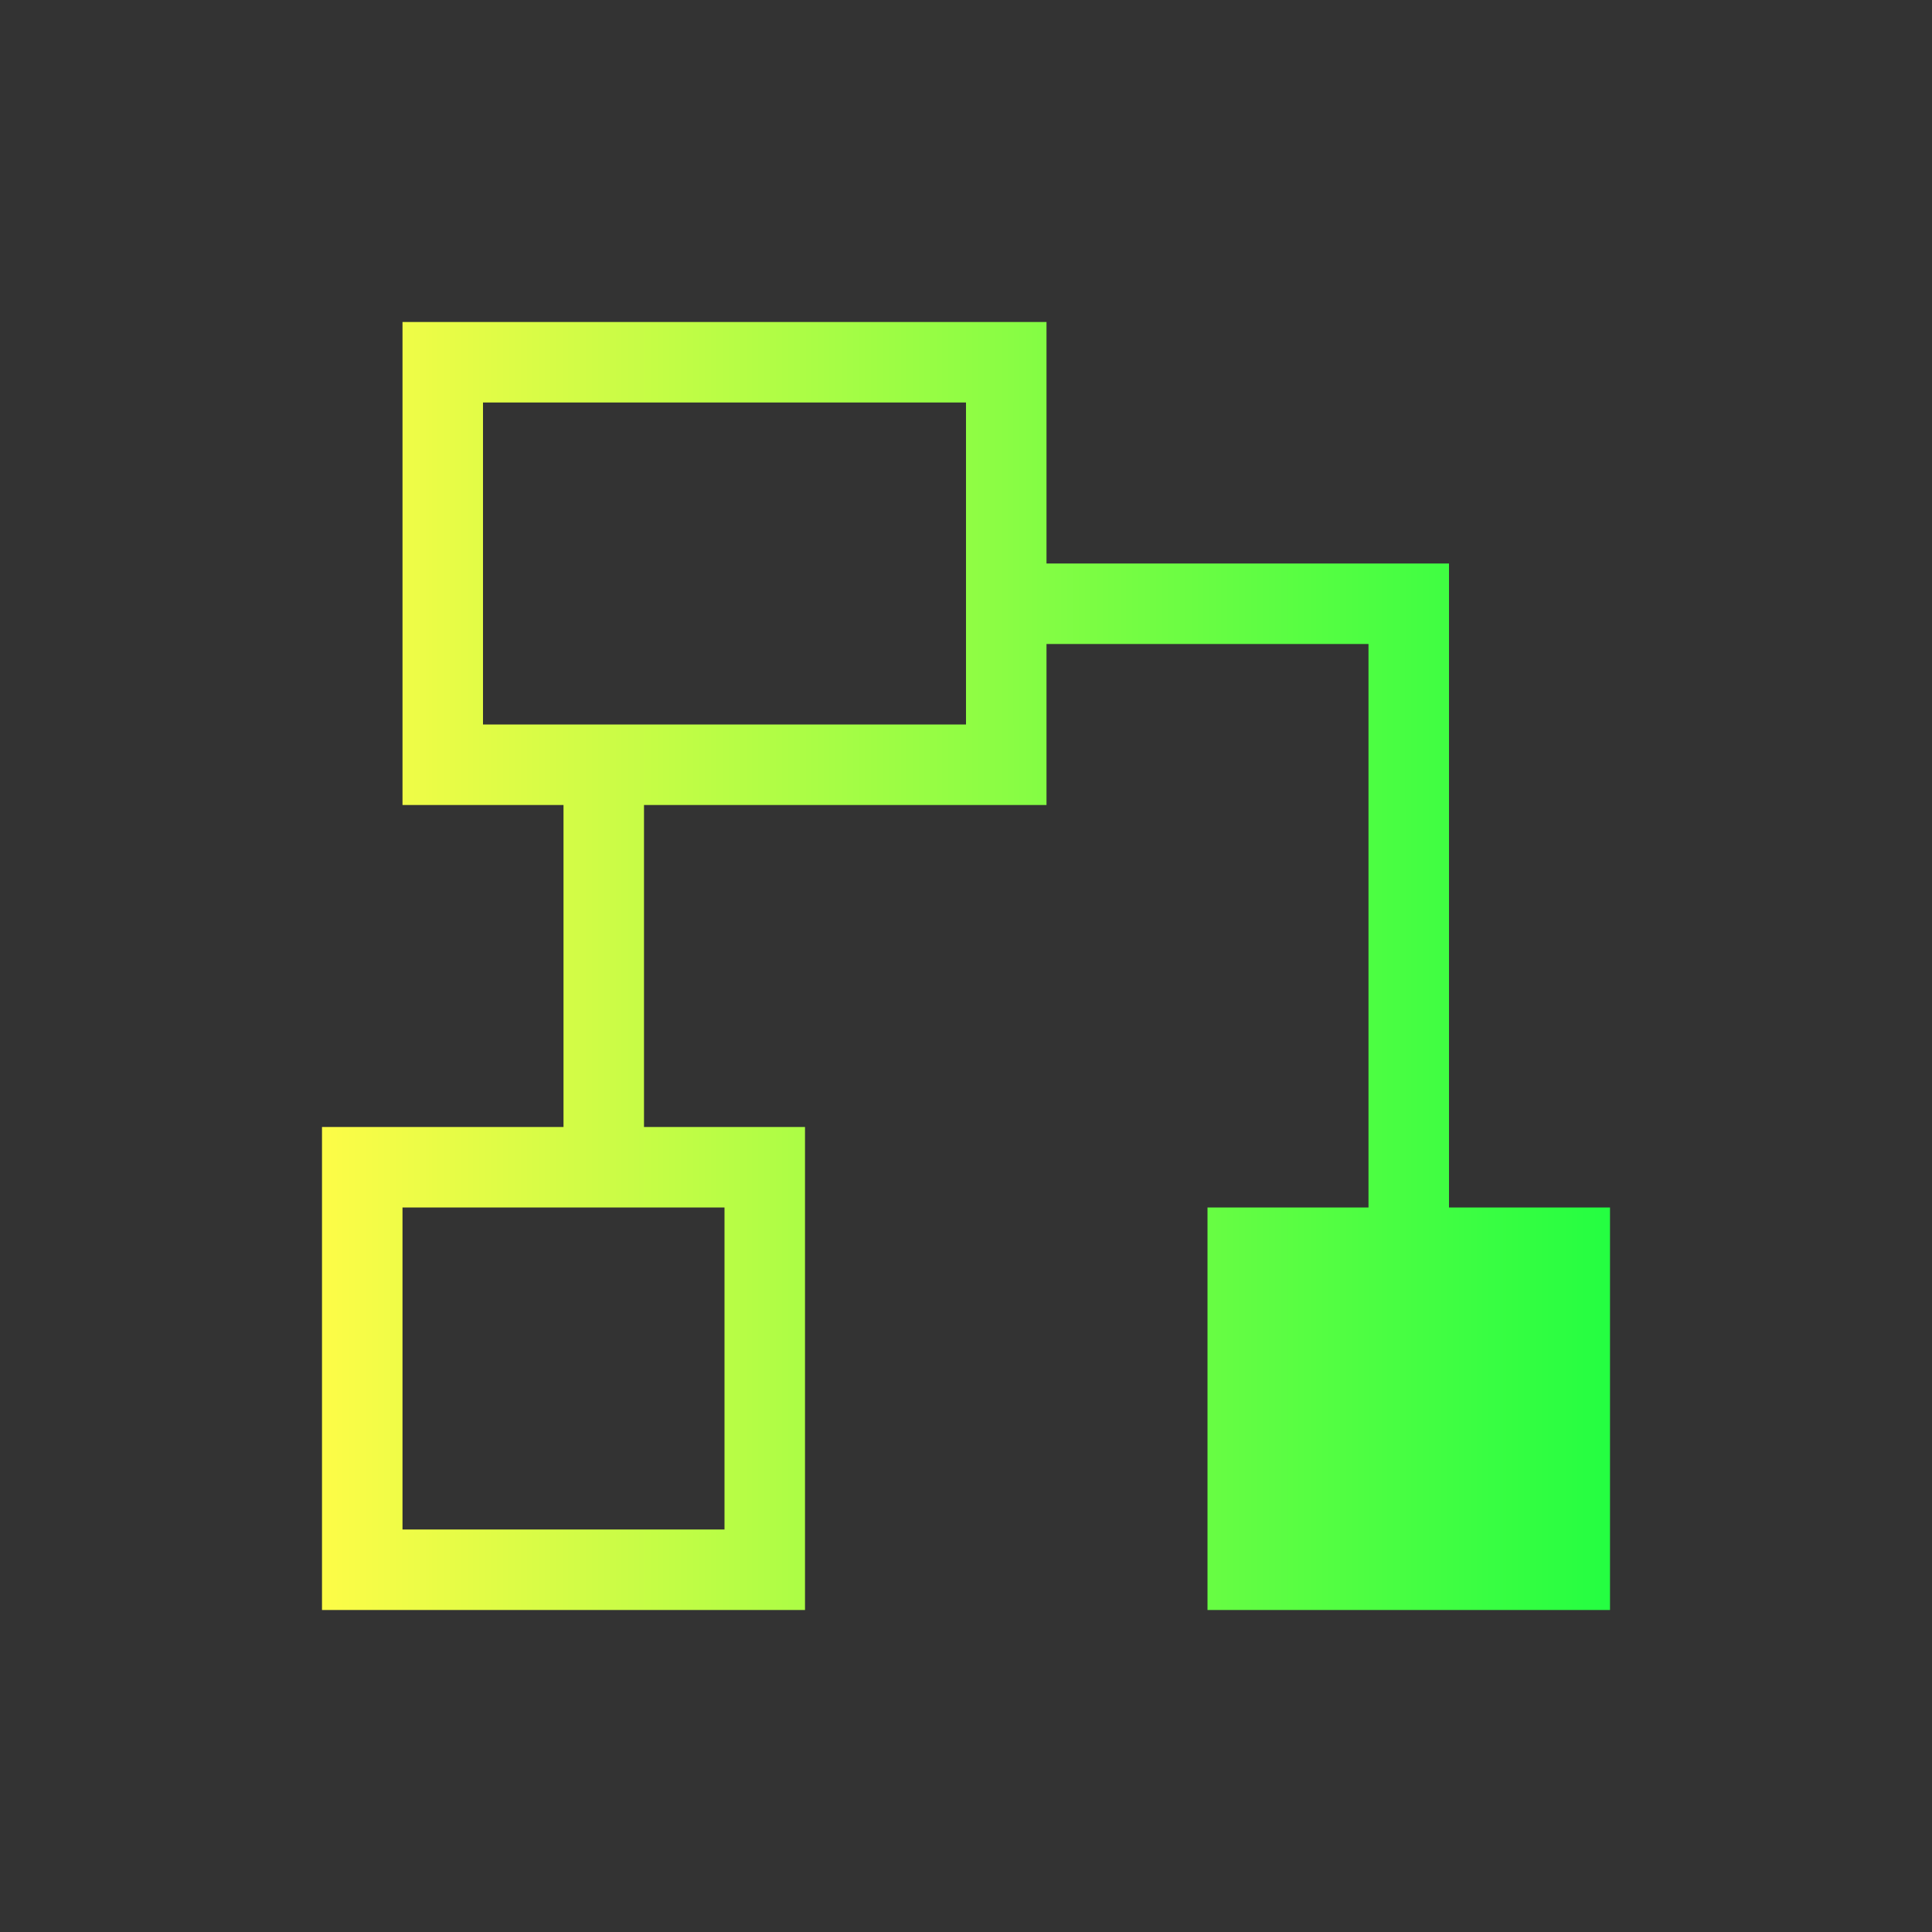 <svg width="24" height="24" viewBox="0 0 24 24" fill="none" xmlns="http://www.w3.org/2000/svg">
<rect x="0" y="0" width="24" height="24" fill="#333333" stroke="none"/>
<path d="M5 4V10H7V14H4V20H10V14H8V10H13V8H17V15H15V20H20V15H18V8V7H13V4H5ZM6 5H12V9H6V5ZM5 15H9V19H5V15Z" fill="url(#paint0_linear_10_15026)"/>
<defs>
<linearGradient id="paint0_linear_10_15026" x1="4" y1="12" x2="20" y2="12" gradientUnits="userSpaceOnUse">
<stop stop-color="#FDFC47"/>
<stop offset="1" stop-color="#24FE41"/>
</linearGradient>
</defs>
</svg>
